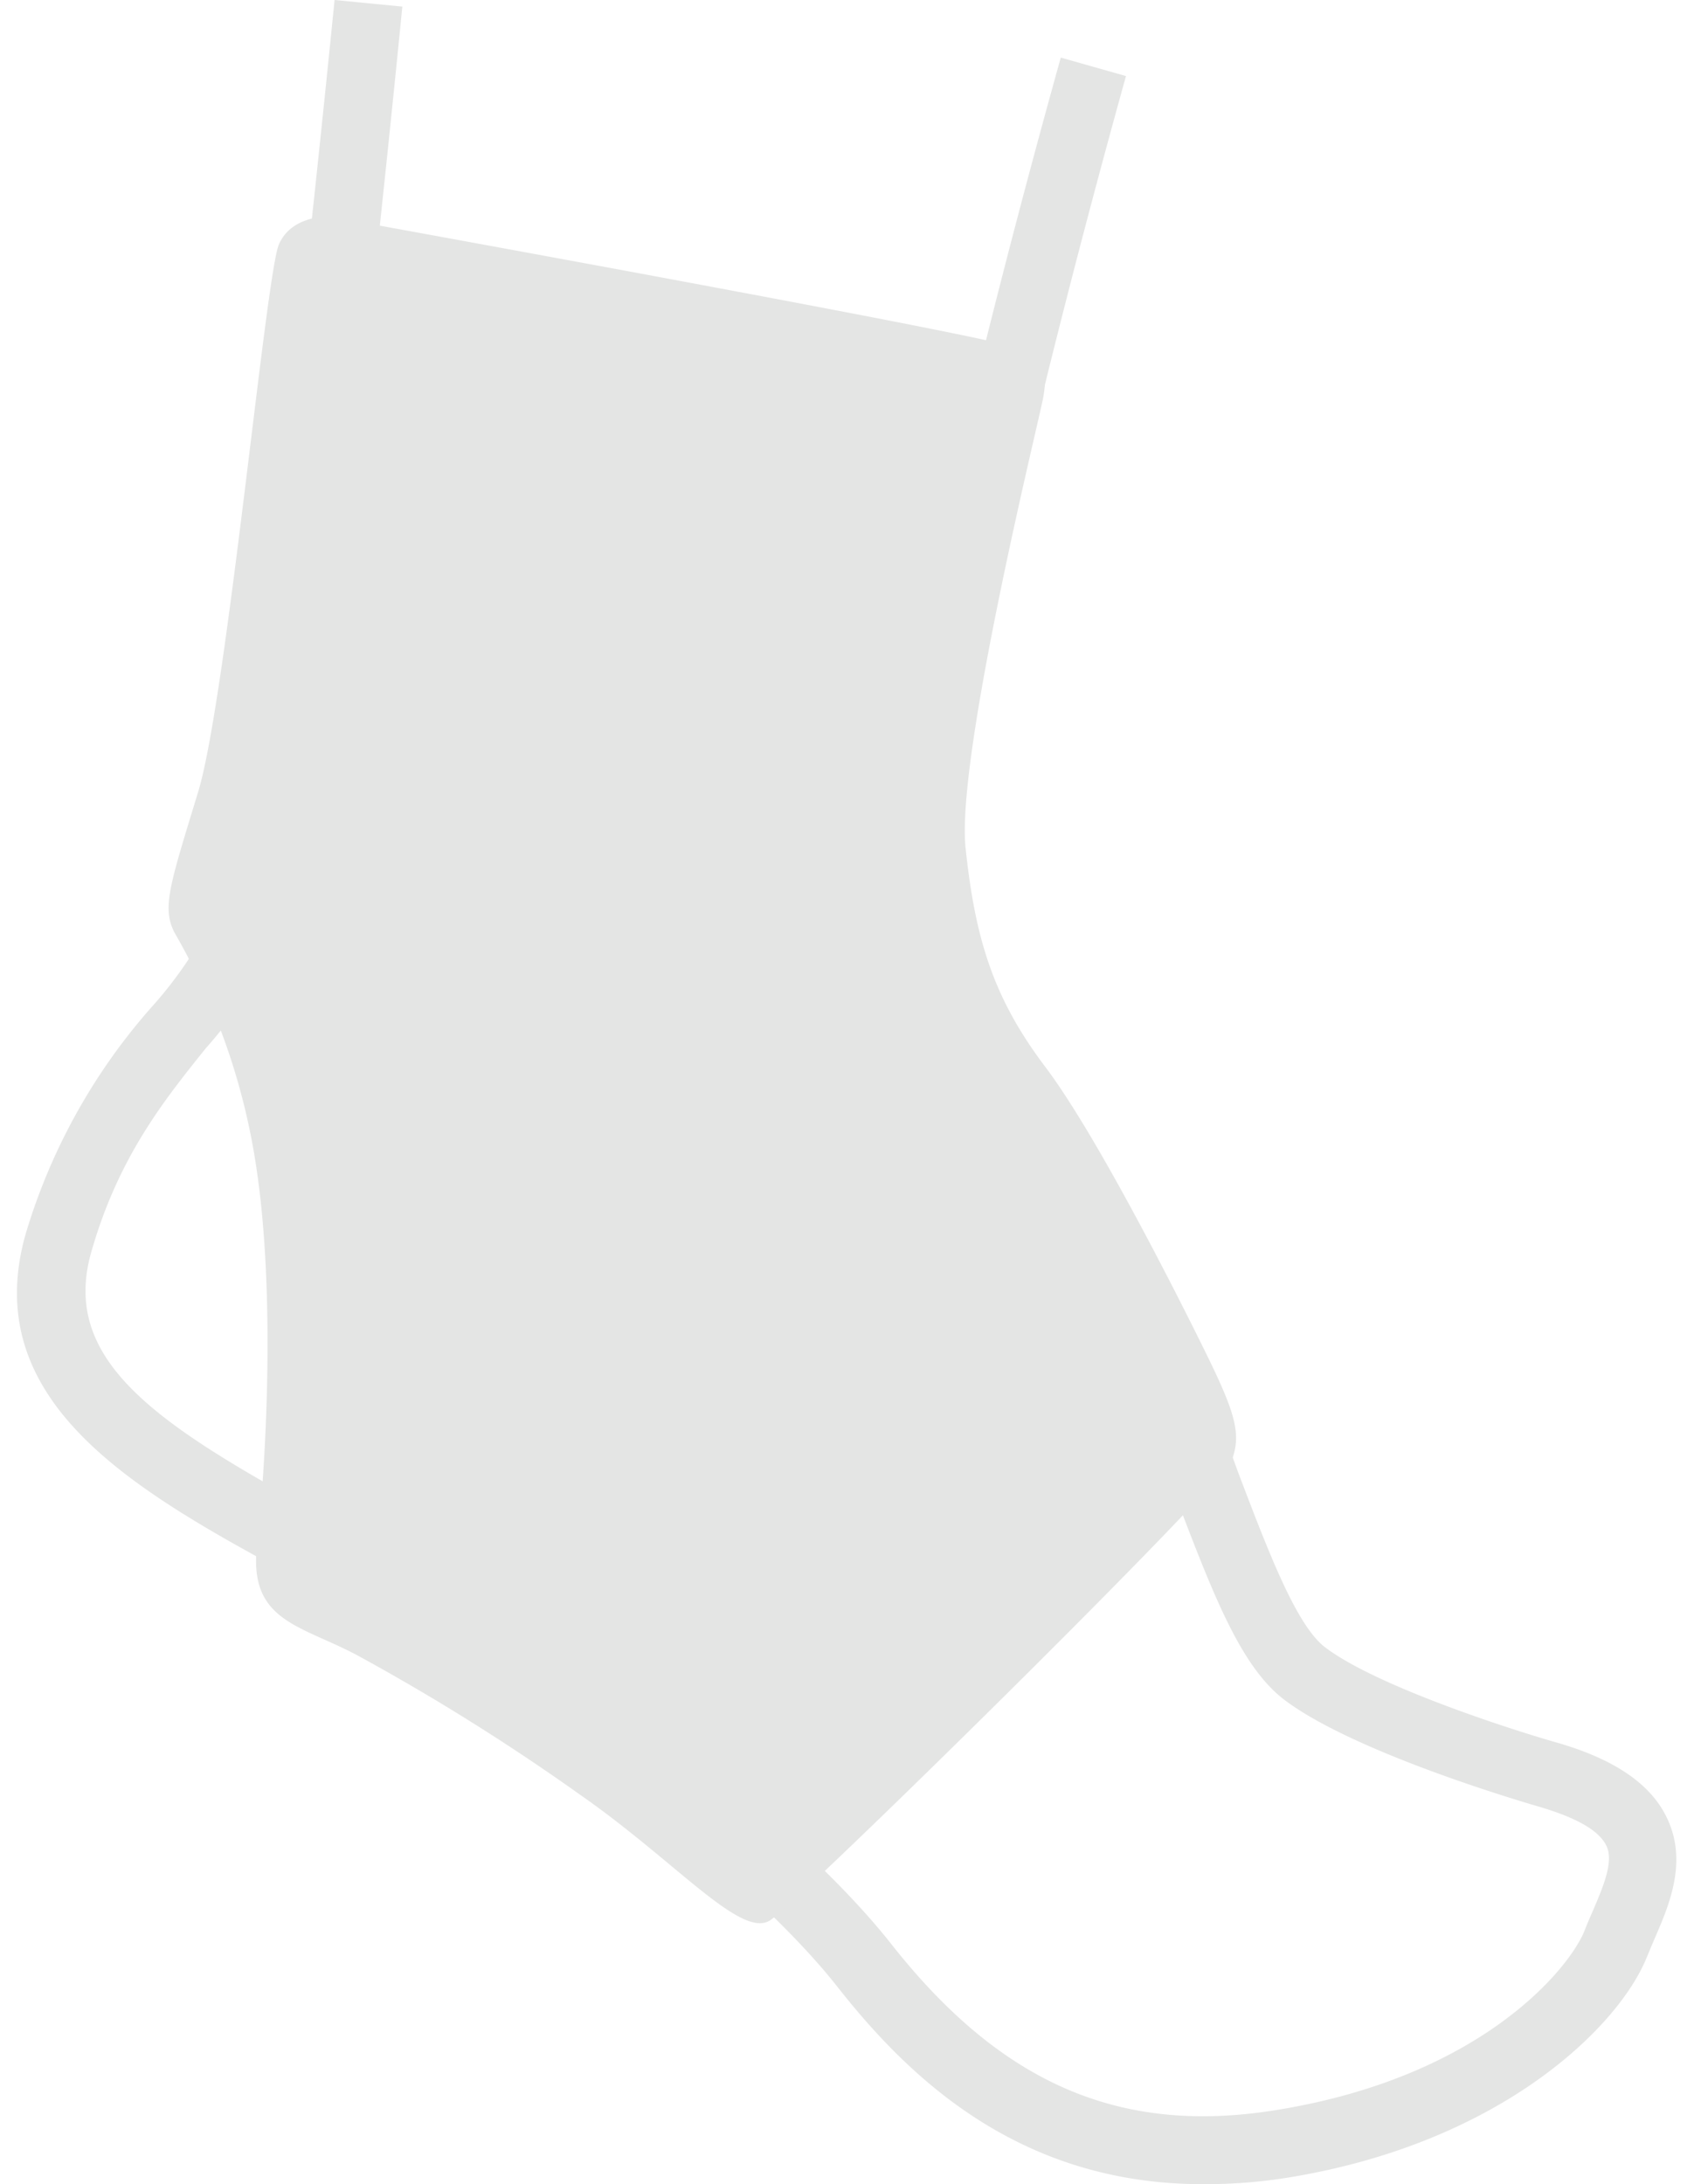 <svg id="Слой_1" data-name="Слой 1" xmlns="http://www.w3.org/2000/svg" viewBox="0 0 100 128.93"><defs><style>.cls-1{fill:#e4e5e4;}</style></defs><title>icon</title><path class="cls-1" d="M71,128.93c-11,0-17.5-6.48-21.59-11.68-4.8-6.1-15.95-14.9-27.1-21.41-1.58-.92-3.25-1.83-4.86-2.71-9.25-5-18.8-10.25-15.93-20.31A35.52,35.52,0,0,1,9,59.39a23.66,23.66,0,0,0,3.82-5.78c1.61-4,5-34.27,6.93-53.61l4,.39c-.49,5-4.85,48.85-7.19,54.71a27.07,27.07,0,0,1-4.43,6.8c-2.4,3-5.13,6.36-6.74,12-1.86,6.51,4,10.27,14,15.7,1.64.89,3.33,1.81,5,2.77,9.44,5.5,22.29,14.86,28.22,22.38,6.54,8.31,13.6,11.33,22.88,9.78,12.15-2,17.23-8.47,18.05-10.57q.22-.56.48-1.14c.61-1.43,1.25-2.91.82-3.84s-1.78-1.67-3.91-2.31c-.41-.12-11-3.16-15.19-6.39-2.54-2-4.15-6.21-6.38-12.07A117.69,117.69,0,0,0,62.65,73c-1.45-2.64-2.82-4.83-4-6.76-4.2-6.71-7-11.14-5.43-22.42C55.07,30.19,62.32,4.49,62.62,3.4l3.85,1.09C66.4,4.75,59,31,57.17,44.4c-1.35,9.85.72,13.16,4.85,19.76,1.23,2,2.63,4.21,4.14,7a122.48,122.48,0,0,1,6.91,15.7c1.84,4.85,3.44,9,5.09,10.33,2.94,2.29,11,4.9,13.87,5.71,3.4,1,5.49,2.49,6.4,4.47,1.19,2.55.11,5.08-.77,7.1q-.22.52-.42,1c-1.61,4.1-8.56,11-21.13,13.06A30.74,30.74,0,0,1,71,128.93Z"/><path class="cls-1" d="M19.5,12.79s37.83,6.85,40.07,7.63,2.25,1.76,2,3.11S56.43,44.67,57,50.06s1.65,8.87,4.7,12.91S69.56,76.55,71.25,80s2,4.64,1.5,6.1-25.56,26.12-27.28,27.25-5.54-3.45-11.23-7.41a130.33,130.33,0,0,0-13.17-8.24c-3.37-1.79-6.4-2-5.9-6.47s1.13-14.65-.05-22.4a39.28,39.28,0,0,0-4.83-13.8c-.73-1.46-.28-2.76,1.4-8.26s4-30.53,4.77-32.33S19.5,12.79,19.5,12.79Z"/></svg>